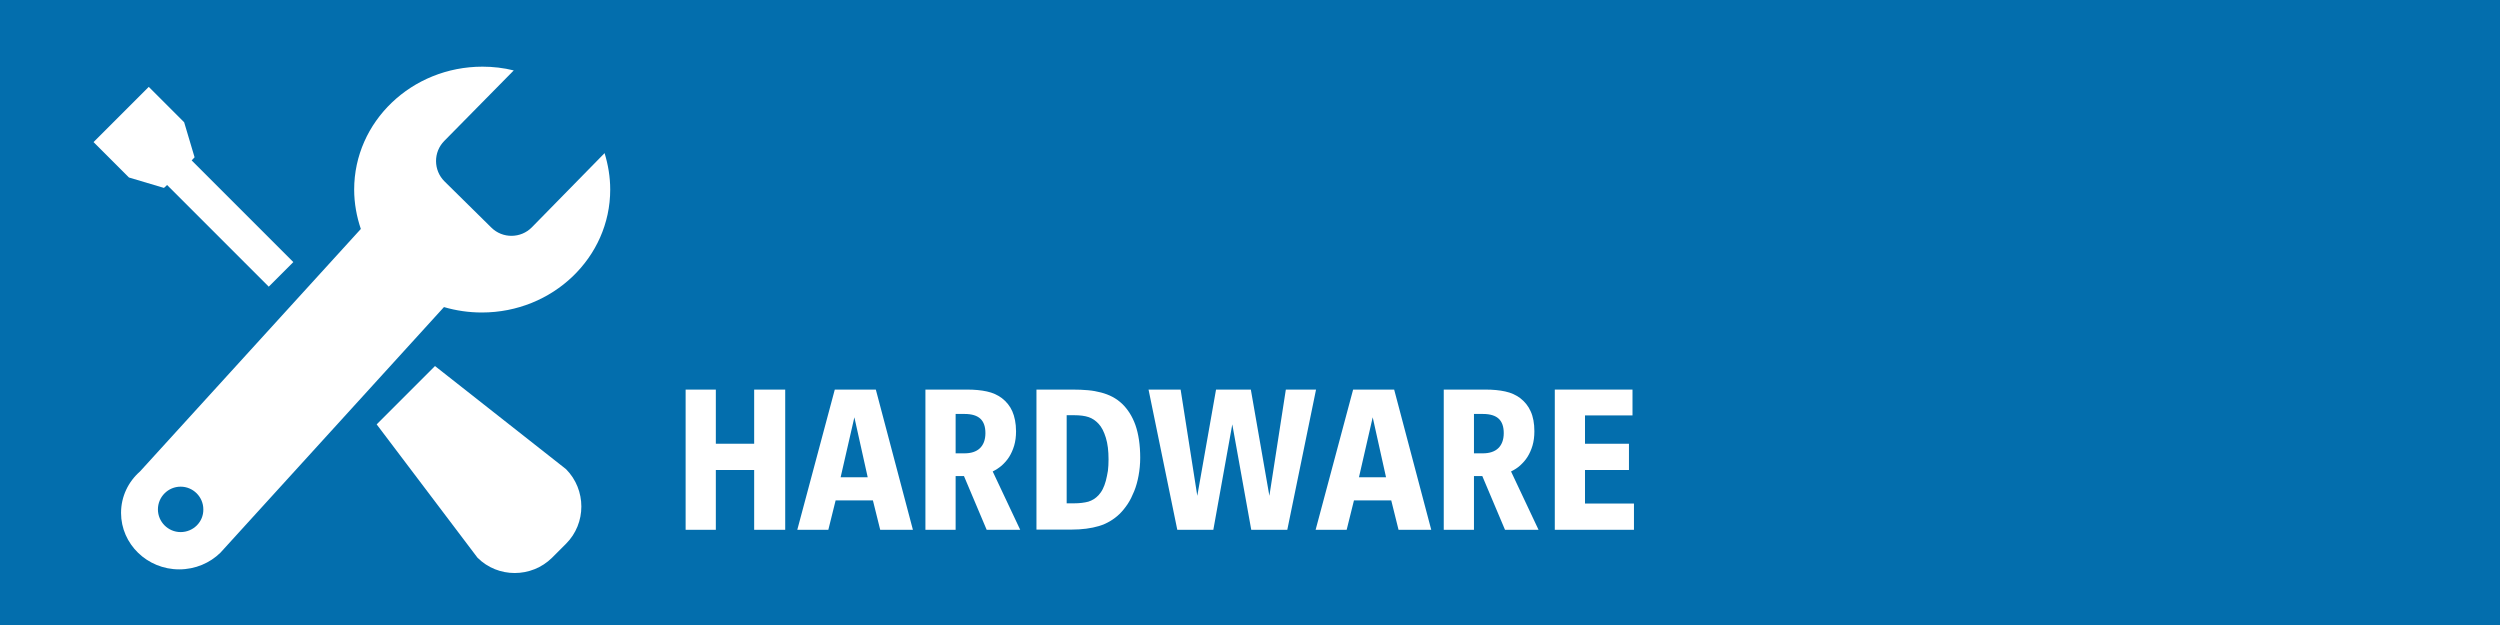 <?xml version="1.0" encoding="utf-8"?>
<!-- Generator: Adobe Illustrator 21.1.0, SVG Export Plug-In . SVG Version: 6.00 Build 0)  -->
<svg version="1.1" id="Layer_1" xmlns="http://www.w3.org/2000/svg" xmlns:xlink="http://www.w3.org/1999/xlink" x="0px" y="0px"
	 viewBox="0 0 1200 300" style="enable-background:new 0 0 1200 300;" xml:space="preserve">
<style type="text/css">
	.st0{fill:#036EAD;}
	.st1{fill:none;}
	.st2{enable-background:new    ;}
	.st3{fill:#FFFFFF;}
</style>
<g>
	<rect class="st0" width="1200" height="300.3"/>
</g>
<rect x="323" y="100" class="st1" width="830" height="167"/>
<g class="st2">
	<path class="st3" d="M362,254.3v-28.7h-18.4v28.7h-14.5V187h14.5V213H362V187h14.9v67.3H362z"/>
	<path class="st3" d="M422.5,254.3l-3.5-14.1h-17.9l-3.5,14.1h-14.9l18-67.3h19.7l17.8,67.3H422.5z M410.1,200.3l-6.6,28.8h13
		L410.1,200.3z"/>
	<path class="st3" d="M473.6,254.3l-10.9-25.8h-4v25.8h-14.5V187h20.1c3.5,0,6.7,0.3,9.4,0.9c2.8,0.6,5.2,1.7,7.2,3.2
		c2.2,1.7,3.9,3.8,5,6.3s1.8,5.8,1.8,9.6c0,2.6-0.3,4.8-0.9,6.9c-0.6,2-1.4,3.8-2.4,5.4c-1,1.6-2.2,2.9-3.5,4.1
		c-1.4,1.2-2.8,2.1-4.4,2.9l13.2,28H473.6z M473,207.9c0-3.1-0.8-5.4-2.4-6.9c-1.6-1.5-4.1-2.3-7.6-2.3h-4.3v18.9h4.3
		c3.1,0,5.6-0.8,7.3-2.4S473,211.2,473,207.9z"/>
	<path class="st3" d="M547.3,219.7c0,3.1-0.3,6-0.8,8.7c-0.5,2.7-1.2,5.2-2.1,7.4s-1.9,4.3-3.1,6.1c-1.2,1.8-2.5,3.4-3.8,4.7
		c-2.9,2.8-6.3,4.8-10,5.9c-3.7,1.1-8.1,1.7-13.1,1.7h-16.9V187h17.4c2.6,0,5,0.1,7.3,0.3c2.3,0.2,4.4,0.6,6.3,1.1s3.8,1.2,5.5,2.1
		c1.7,0.9,3.2,2,4.6,3.3c2.7,2.6,4.9,6,6.4,10.2C546.5,208.3,547.3,213.6,547.3,219.7z M532.1,220.5c0-4-0.4-7.5-1.3-10.4
		c-0.9-2.9-2-5.1-3.5-6.7c-1.4-1.5-3-2.6-4.8-3.2c-1.8-0.6-4.1-0.9-7-0.9H512v42.3h3.4c2.8,0,5.1-0.3,7-0.8c1.9-0.6,3.5-1.6,4.9-3.1
		c0.7-0.8,1.4-1.7,2-2.9c0.6-1.2,1.1-2.5,1.5-4c0.4-1.5,0.7-3.1,1-4.8C532,224.3,532.1,222.5,532.1,220.5z"/>
	<path class="st3" d="M617.9,254.3h-17.3l-9.1-50.6l-9.1,50.6h-17.3L551.3,187h15.4l8,51l9-51h16.7l8.9,51l7.9-51h14.5L617.9,254.3z
		"/>
	<path class="st3" d="M671.3,254.3l-3.5-14.1h-17.9l-3.5,14.1h-14.9l18-67.3h19.7l17.8,67.3H671.3z M658.9,200.3l-6.6,28.8h13
		L658.9,200.3z"/>
	<path class="st3" d="M722.4,254.3l-10.9-25.8h-4v25.8H693V187h20.1c3.5,0,6.7,0.3,9.4,0.9c2.8,0.6,5.2,1.7,7.2,3.2
		c2.2,1.7,3.9,3.8,5,6.3c1.2,2.6,1.8,5.8,1.8,9.6c0,2.6-0.3,4.8-0.9,6.9c-0.6,2-1.4,3.8-2.4,5.4c-1,1.6-2.2,2.9-3.5,4.1
		s-2.8,2.1-4.4,2.9l13.2,28H722.4z M721.8,207.9c0-3.1-0.8-5.4-2.4-6.9c-1.6-1.5-4.1-2.3-7.6-2.3h-4.3v18.9h4.3
		c3.1,0,5.6-0.8,7.3-2.4S721.8,211.2,721.8,207.9z"/>
	<path class="st3" d="M746.3,254.3V187h37.3v12.4h-22.8V213h21.1v12.6h-21.1v16.1h23.5v12.6H746.3z"/>
</g>
<g>
	<path class="st3" d="M255.3,109.1c-5.3,5.4-14.1,5.5-19.5,0.1l-22.4-22.1c-5.4-5.3-5.5-14.1-0.1-19.5l33.3-33.8
		c-4.8-1.2-9.9-1.8-15-1.8c-34,0-61.6,26.4-61.6,59c0,6.6,1.2,13,3.2,18.9l-106,116.4c-5.6,4.9-9.1,12-9.1,19.9
		c0,14.9,12.5,27.1,27.9,27.1c7.8,0,14.8-3.1,19.8-8l107.3-117.9c5.8,1.7,11.9,2.6,18.2,2.6c34,0,61.6-26.4,61.6-59
		c0-6.1-1-11.9-2.7-17.5L255.3,109.1z M86.7,255.4c-6,0-10.9-4.9-10.9-10.9s4.9-10.9,10.9-10.9s10.9,4.9,10.9,10.9
		C97.7,250.5,92.8,255.4,86.7,255.4z"/>
	<path class="st3" d="M271.7,225.2l-62.9-49.5l-28,28l48.4,64c9.8,9.8,25.9,9.8,35.8,0l6.7-6.7C281.5,251.2,281.5,235.1,271.7,225.2
		z"/>
	<polygon class="st3" points="140.8,125.8 92,77 93.4,75.5 88.4,58.7 71.4,41.7 44.9,68.2 61.9,85.2 78.7,90.2 80.2,88.8 129,137.6 
			"/>
</g>
</svg>
